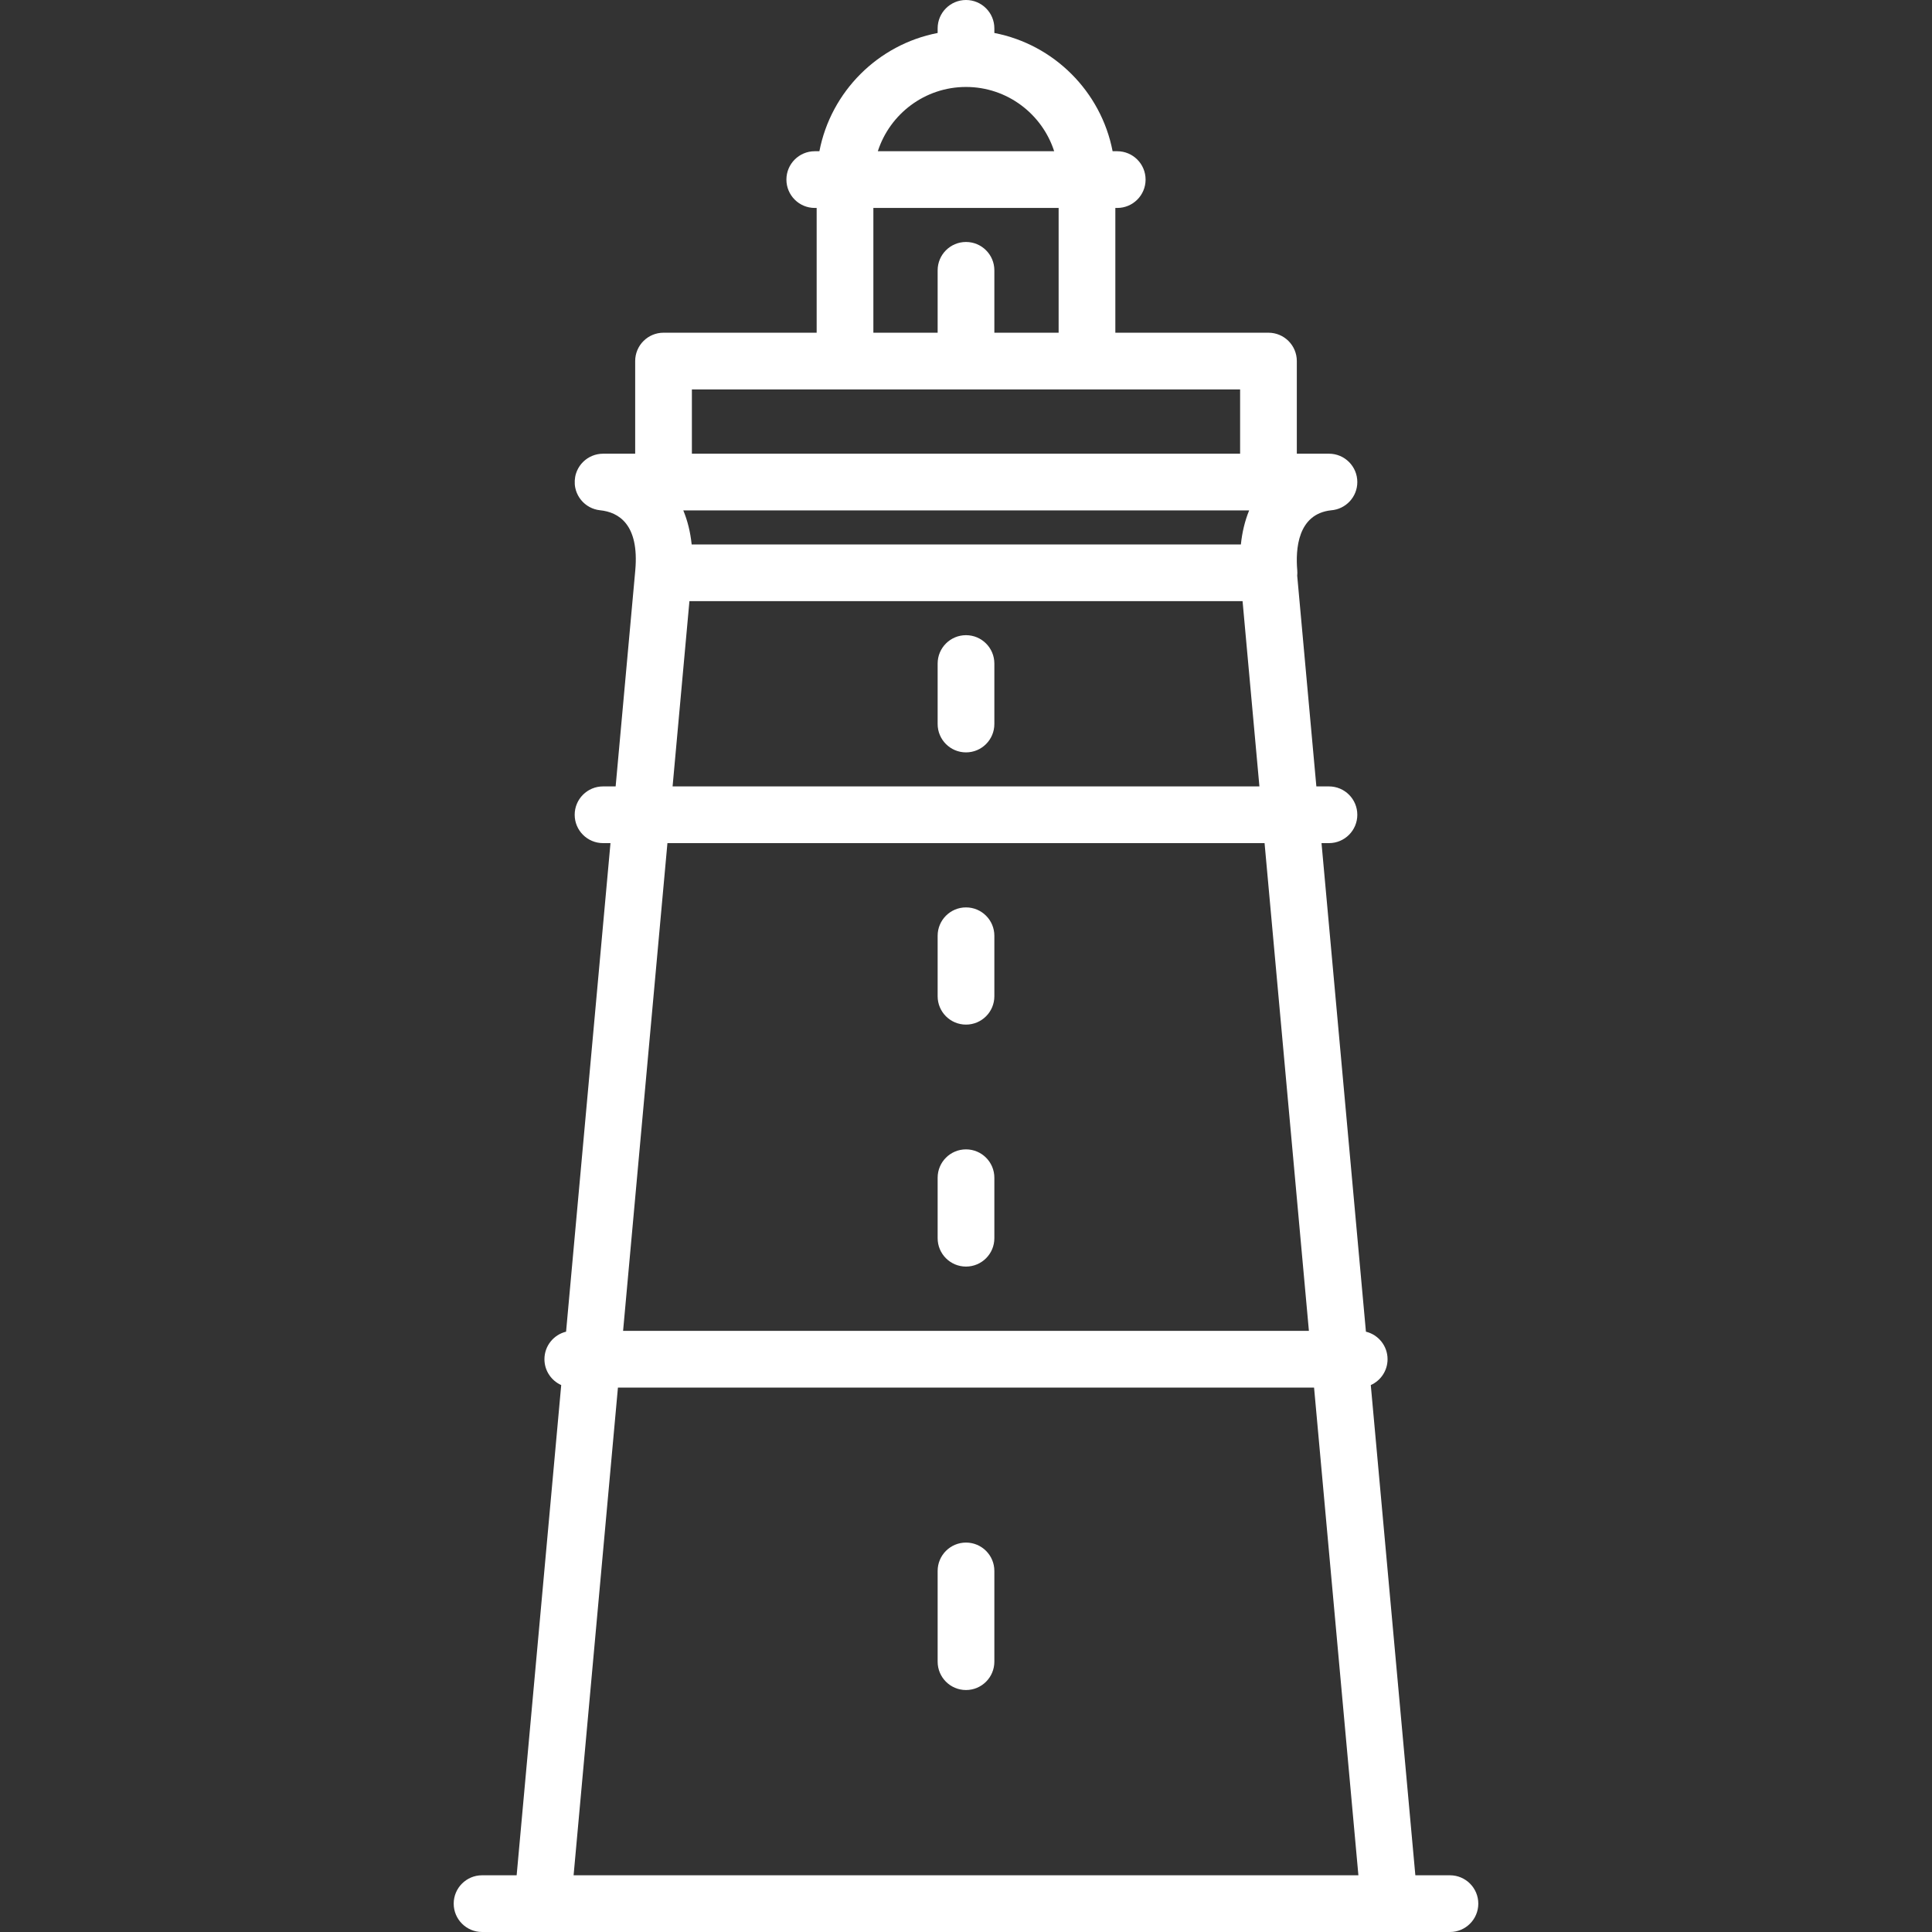 <?xml version="1.0" encoding="iso-8859-1"?>
<!-- Generator: Adobe Illustrator 17.1.0, SVG Export Plug-In . SVG Version: 6.00 Build 0)  -->
<!DOCTYPE svg PUBLIC "-//W3C//DTD SVG 1.1//EN" "http://www.w3.org/Graphics/SVG/1.1/DTD/svg11.dtd">
<svg xmlns="http://www.w3.org/2000/svg" xmlns:xlink="http://www.w3.org/1999/xlink" version="1.1" id="Capa_1" x="0px" y="0px" viewBox="0 0 511 511" style="enable-background:new 0 0 511 511;" xml:space="preserve" width="512px" height="512px">
<rect x="0" y="0" width="511" height="511" fill="#333333" stroke="none"/>
<g>
	<path d="M383.5,496h-9.151l-11.787-129.658c2.614-1.171,4.438-3.792,4.438-6.842c0-3.528-2.44-6.479-5.722-7.279L349.531,223h1.969   c4.142,0,7.5-3.358,7.5-7.5s-3.358-7.5-7.5-7.5h-3.333l-5.066-55.727c0.048-0.464,0.057-0.939,0.015-1.421   c-0.478-5.518,0.055-14.9,8.947-15.881c3.878-0.289,6.937-3.52,6.937-7.472c0-4.142-3.358-7.5-7.5-7.5h-0.147   c-0.006,0-0.013,0-0.019,0H343V95.5c0-4.142-3.358-7.5-7.5-7.5H295V55h0.5c4.142,0,7.5-3.358,7.5-7.5s-3.358-7.5-7.5-7.5h-1.223   C291.231,24.225,278.775,11.769,263,8.723V7.5c0-4.142-3.358-7.5-7.5-7.5S248,3.358,248,7.5v1.223   C232.225,11.769,219.769,24.225,216.724,40H215.5c-4.142,0-7.5,3.358-7.5,7.5s3.358,7.5,7.5,7.5h0.5v33h-40.5   c-4.142,0-7.5,3.358-7.5,7.5V120h-8.497c-0.258,0-0.513,0.013-0.766,0.039c-0.084,0.008-0.166,0.026-0.249,0.038   c-0.162,0.022-0.325,0.042-0.484,0.074c-0.178,0.036-0.351,0.085-0.524,0.133c-0.061,0.017-0.124,0.029-0.184,0.047   c-0.213,0.065-0.42,0.143-0.624,0.226c-0.019,0.008-0.038,0.013-0.057,0.021c-0.211,0.088-0.417,0.187-0.618,0.293   c-0.011,0.006-0.024,0.011-0.035,0.017c-0.186,0.1-0.366,0.21-0.542,0.325c-0.026,0.017-0.053,0.031-0.079,0.048   c-0.154,0.103-0.3,0.215-0.446,0.329c-0.045,0.035-0.093,0.067-0.138,0.103c-0.122,0.099-0.235,0.207-0.35,0.314   c-0.063,0.058-0.129,0.112-0.189,0.172c-0.093,0.092-0.178,0.191-0.266,0.288c-0.075,0.083-0.153,0.161-0.224,0.247   c-0.071,0.085-0.134,0.177-0.201,0.265c-0.079,0.104-0.161,0.206-0.235,0.314c-0.059,0.086-0.109,0.178-0.164,0.267   c-0.072,0.117-0.148,0.231-0.214,0.352c-0.058,0.105-0.106,0.217-0.158,0.325c-0.053,0.11-0.111,0.217-0.159,0.329   c-0.068,0.16-0.125,0.326-0.182,0.492c-0.023,0.066-0.051,0.129-0.072,0.196c-0.183,0.584-0.288,1.201-0.323,1.836   c-0.036,0.656,0.004,1.299,0.131,1.917c0.014,0.067,0.035,0.13,0.05,0.197c0.04,0.172,0.08,0.345,0.132,0.512   c0.039,0.126,0.089,0.248,0.134,0.372c0.038,0.104,0.071,0.209,0.114,0.31c0.06,0.144,0.131,0.282,0.2,0.421   c0.038,0.077,0.071,0.156,0.111,0.231c0.073,0.136,0.157,0.266,0.238,0.397c0.046,0.074,0.087,0.151,0.135,0.223   c0.078,0.116,0.165,0.226,0.249,0.338c0.061,0.081,0.118,0.165,0.182,0.243c0.075,0.092,0.158,0.177,0.238,0.266   c0.082,0.091,0.161,0.186,0.248,0.273c0.069,0.069,0.143,0.131,0.215,0.198c0.105,0.098,0.209,0.198,0.32,0.291   c0.064,0.053,0.133,0.099,0.198,0.15c0.125,0.097,0.249,0.195,0.38,0.285c0.067,0.045,0.138,0.083,0.206,0.126   c0.135,0.086,0.27,0.173,0.411,0.25c0.09,0.049,0.184,0.089,0.276,0.135c0.125,0.062,0.248,0.126,0.377,0.182   c0.147,0.063,0.3,0.113,0.451,0.167c0.079,0.028,0.155,0.061,0.236,0.086c0.477,0.149,0.974,0.253,1.486,0.305   c4.834,0.497,10.368,3.657,9.289,15.879c0,0.001,0,0.002,0,0.003L162.833,208H159.5c-4.142,0-7.5,3.358-7.5,7.5s3.358,7.5,7.5,7.5   h1.969l-11.747,129.221c-3.282,0.799-5.722,3.75-5.722,7.279c0,3.05,1.824,5.67,4.438,6.842L136.651,496H127.5   c-4.142,0-7.5,3.358-7.5,7.5s3.358,7.5,7.5,7.5h15.998c0.004,0,0.007,0,0.011,0c0.003,0,0.007,0,0.01,0h223.961   c0.003,0,0.007,0,0.01,0c0.004,0,0.007,0,0.011,0H383.5c4.142,0,7.5-3.358,7.5-7.5S387.642,496,383.5,496z M182.94,144   c-0.339-3.276-1.09-6.29-2.213-9h149.664c-1.108,2.71-1.851,5.724-2.186,9H182.94z M255.5,23c10.894,0,20.146,7.149,23.321,17   h-46.643C235.355,30.149,244.606,23,255.5,23z M231,55h49v33h-17V71.5c0-4.142-3.358-7.5-7.5-7.5s-7.5,3.358-7.5,7.5V88h-17V55z    M183,103h145v17H183V103z M182.349,159h146.301l4.455,49h-155.21L182.349,159z M334.469,223l11.727,129H164.804l11.727-129   H334.469z M163.44,367H347.56l11.727,129H151.713L163.44,367z" fill="#FFFFFF"/>
	<path d="M255.5,408c-4.142,0-7.5,3.358-7.5,7.5v24c0,4.142,3.358,7.5,7.5,7.5s7.5-3.358,7.5-7.5v-24   C263,411.358,259.642,408,255.5,408z" fill="#FFFFFF"/>
	<path d="M255.5,335c4.142,0,7.5-3.358,7.5-7.5v-16c0-4.142-3.358-7.5-7.5-7.5s-7.5,3.358-7.5,7.5v16   C248,331.642,251.358,335,255.5,335z" fill="#FFFFFF"/>
	<path d="M255.5,271c4.142,0,7.5-3.358,7.5-7.5v-16c0-4.142-3.358-7.5-7.5-7.5s-7.5,3.358-7.5,7.5v16   C248,267.642,251.358,271,255.5,271z" fill="#FFFFFF"/>
	<path d="M255.5,168c-4.142,0-7.5,3.358-7.5,7.5v16c0,4.142,3.358,7.5,7.5,7.5s7.5-3.358,7.5-7.5v-16   C263,171.358,259.642,168,255.5,168z" fill="#FFFFFF"/>
</g>
<g>
</g>
<g>
</g>
<g>
</g>
<g>
</g>
<g>
</g>
<g>
</g>
<g>
</g>
<g>
</g>
<g>
</g>
<g>
</g>
<g>
</g>
<g>
</g>
<g>
</g>
<g>
</g>
<g>
</g>
</svg>
